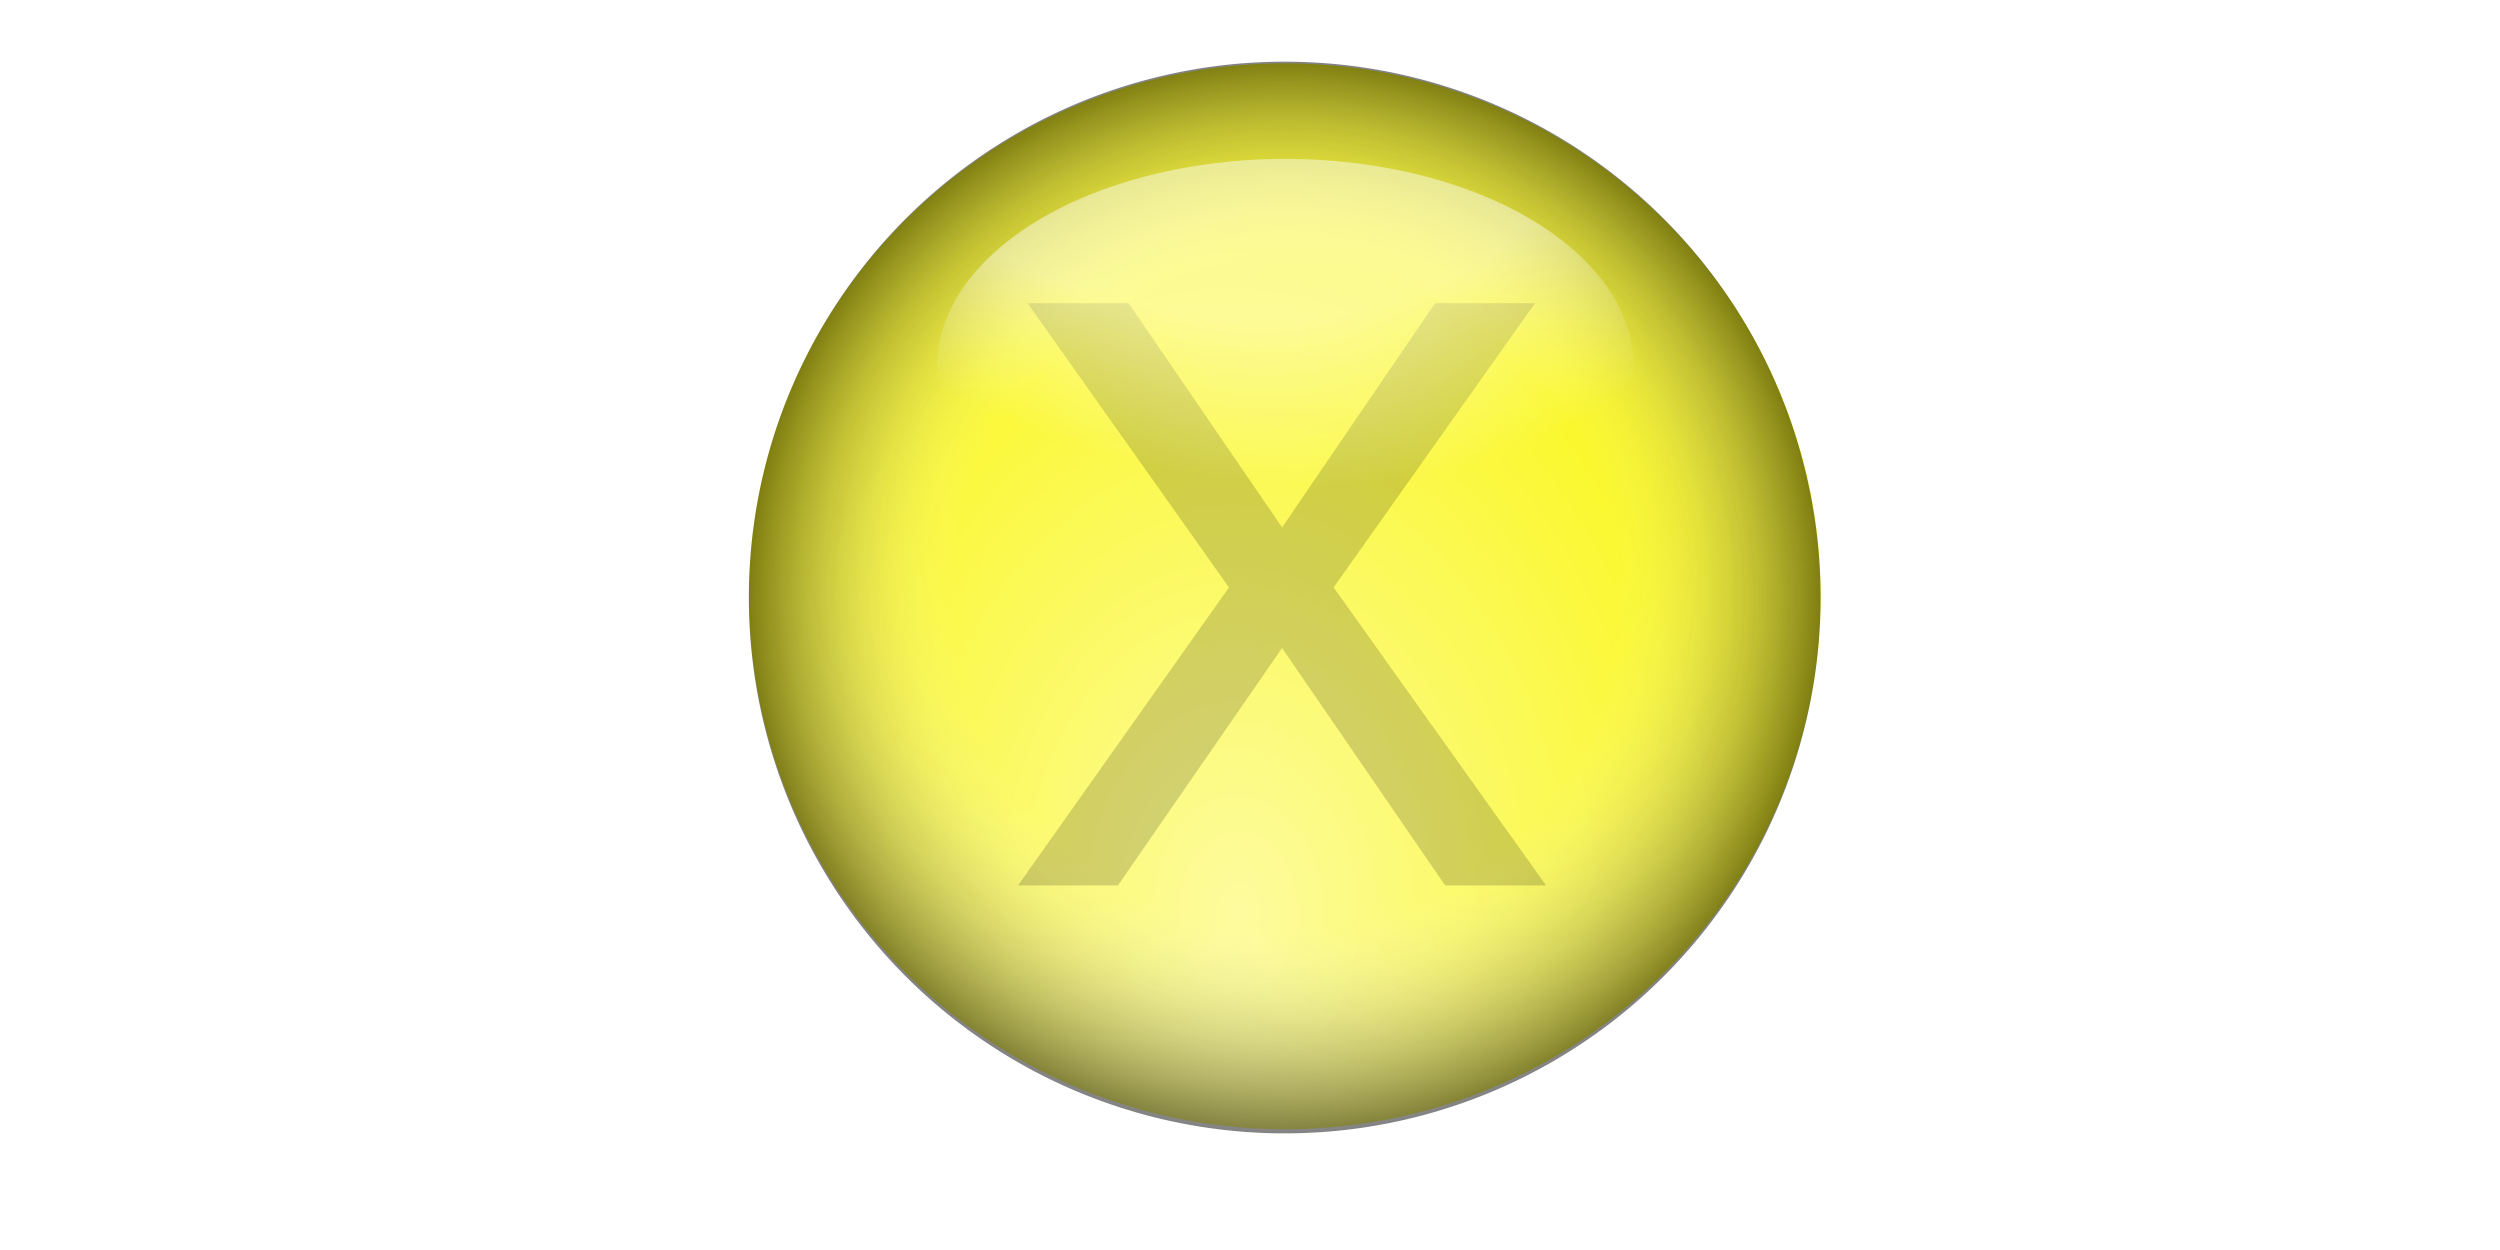 <?xml version="1.0" encoding="UTF-8" standalone="no"?>
<!-- Created with Inkscape (http://www.inkscape.org/) -->

<svg
   width="200"
   height="100"
   viewBox="0 0 52.917 26.458"
   version="1.1"
   id="svg1"
   inkscape:version="1.3.2 (091e20e, 2023-11-25, custom)"
   sodipodi:docname="button.svg"
   inkscape:export-filename="xbutton.png"
   inkscape:export-xdpi="96"
   inkscape:export-ydpi="96"
   xmlns:inkscape="http://www.inkscape.org/namespaces/inkscape"
   xmlns:sodipodi="http://sodipodi.sourceforge.net/DTD/sodipodi-0.dtd"
   xmlns:xlink="http://www.w3.org/1999/xlink"
   xmlns="http://www.w3.org/2000/svg"
   xmlns:svg="http://www.w3.org/2000/svg">
  <sodipodi:namedview
     id="namedview1"
     pagecolor="#505050"
     bordercolor="#ffffff"
     borderopacity="1"
     inkscape:showpageshadow="0"
     inkscape:pageopacity="0"
     inkscape:pagecheckerboard="1"
     inkscape:deskcolor="#505050"
     inkscape:document-units="mm"
     inkscape:zoom="8.6778904"
     inkscape:cx="114.60159"
     inkscape:cy="64.704666"
     inkscape:window-width="1920"
     inkscape:window-height="1057"
     inkscape:window-x="-8"
     inkscape:window-y="-8"
     inkscape:window-maximized="1"
     inkscape:current-layer="layer1" />
  <defs
     id="defs1">
    <inkscape:path-effect
       effect="bspline"
       id="path-effect7"
       is_visible="true"
       lpeversion="1.3"
       weight="33.333"
       steps="2"
       helper_size="0"
       apply_no_weight="true"
       apply_with_weight="true"
       only_selected="false"
       uniform="false" />
    <linearGradient
       id="linearGradient411"
       inkscape:collect="always">
      <stop
         style="stop-color:#ffffff;stop-opacity:1;"
         offset="0.623"
         id="stop411" />
      <stop
         style="stop-color:#ffffff;stop-opacity:0;"
         offset="0.853"
         id="stop412" />
    </linearGradient>
    <linearGradient
       id="linearGradient409"
       inkscape:collect="always">
      <stop
         style="stop-color:#ffffff;stop-opacity:0;"
         offset="0.618"
         id="stop410" />
      <stop
         style="stop-color:#000000;stop-opacity:0.543;"
         offset="1"
         id="stop409" />
    </linearGradient>
    <linearGradient
       id="linearGradient405"
       inkscape:collect="always">
      <stop
         style="stop-color:#ffffff;stop-opacity:0.623;"
         offset="0"
         id="stop406" />
      <stop
         style="stop-color:#ffffff;stop-opacity:0;"
         offset="1"
         id="stop407" />
    </linearGradient>
    <linearGradient
       id="swatch398"
       inkscape:swatch="solid">
      <stop
         style="stop-color:#000000;stop-opacity:1;"
         offset="0"
         id="stop398" />
    </linearGradient>
    <radialGradient
       inkscape:collect="always"
       xlink:href="#linearGradient405"
       id="radialGradient407"
       cx="26.343"
       cy="19.33"
       fx="26.343"
       fy="19.33"
       r="11.342"
       gradientUnits="userSpaceOnUse"
       gradientTransform="matrix(-0.038,-1.382,1,-0.027,7.889,56.255)" />
    <radialGradient
       inkscape:collect="always"
       xlink:href="#linearGradient409"
       id="radialGradient410"
       cx="27.132"
       cy="12.647"
       fx="27.132"
       fy="12.647"
       r="11.342"
       gradientUnits="userSpaceOnUse"
       gradientTransform="translate(0.061)" />
    <radialGradient
       inkscape:collect="always"
       xlink:href="#linearGradient411"
       id="radialGradient412"
       cx="29.015"
       cy="-15.437"
       fx="29.015"
       fy="-15.437"
       r="7.373"
       gradientTransform="matrix(-1.069,1.467,-1.986,-1.447,24.239,-67.574)"
       gradientUnits="userSpaceOnUse" />
    <filter
       style="color-interpolation-filters:sRGB"
       id="filter49"
       inkscape:label="filter1" />
    <filter
       inkscape:label="Ridged Border"
       inkscape:menu="Bevels"
       inkscape:menu-tooltip="Ridged border with inner bevel"
       style="color-interpolation-filters:sRGB;"
       id="filter50"
       x="0"
       y="0"
       width="1"
       height="1">
      <feMorphology
         radius="100"
         in="SourceAlpha"
         result="result91"
         id="feMorphology49"
         operator="erode" />
      <feComposite
         operator="out"
         in="SourceGraphic"
         in2="result91"
         id="feComposite49" />
      <feGaussianBlur
         result="result0"
         stdDeviation="1.2"
         id="feGaussianBlur49" />
      <feDiffuseLighting
         diffuseConstant="1.194"
         id="feDiffuseLighting49">
        <feDistantLight
           elevation="66"
           azimuth="225"
           id="feDistantLight49" />
      </feDiffuseLighting>
      <feBlend
         mode="multiply"
         in2="SourceGraphic"
         id="feBlend49" />
      <feComposite
         operator="in"
         in2="SourceAlpha"
         id="feComposite50" />
    </filter>
  </defs>
  <g
     inkscape:label="Layer 1"
     inkscape:groupmode="layer"
     id="layer1">
    <path
       style="display:inline;opacity:0.903;fill:#faf60c;fill-opacity:1;fill-rule:evenodd;stroke-width:1.145;stroke-opacity:0.264"
       id="path1"
       sodipodi:type="arc"
       sodipodi:cx="27.196508"
       sodipodi:cy="12.622595"
       sodipodi:rx="11.342042"
       sodipodi:ry="11.281063"
       sodipodi:start="0.080581852"
       sodipodi:end="0.06981317"
       sodipodi:open="true"
       sodipodi:arc-type="arc"
       d="M 38.502,13.531 A 11.342,11.281 0 0 1 26.314,23.869 11.342,11.281 0 0 1 15.887,11.775 11.342,11.281 0 0 1 28.018,1.371 11.342,11.281 0 0 1 38.511,13.41"
       sodipodi:insensitive="true" />
    <path
       style="display:inline;opacity:0.903;fill:url(#radialGradient407);fill-opacity:1;fill-rule:evenodd;stroke-width:1.148;stroke-opacity:0.264"
       id="path1-7"
       sodipodi:type="arc"
       sodipodi:cx="27.193295"
       sodipodi:cy="12.708348"
       sodipodi:rx="11.342042"
       sodipodi:ry="11.342042"
       sodipodi:start="0.080581852"
       sodipodi:end="0.06981317"
       sodipodi:open="true"
       sodipodi:arc-type="arc"
       d="M 38.499,13.621 A 11.342,11.342 0 0 1 26.311,24.016 11.342,11.342 0 0 1 15.883,11.856 11.342,11.342 0 0 1 28.015,1.396 11.342,11.342 0 0 1 38.508,13.5"
       sodipodi:insensitive="true" />
    <path
       style="display:inline;opacity:0.903;fill:url(#radialGradient410);fill-opacity:1;fill-rule:evenodd;stroke-width:1.148;stroke-opacity:0.264"
       id="path1-3"
       sodipodi:type="arc"
       sodipodi:cx="27.193295"
       sodipodi:cy="12.647369"
       sodipodi:rx="11.342042"
       sodipodi:ry="11.342042"
       sodipodi:start="0.080581852"
       sodipodi:end="0.06981317"
       sodipodi:open="true"
       sodipodi:arc-type="arc"
       d="M 38.499,13.56 A 11.342,11.342 0 0 1 26.311,23.955 11.342,11.342 0 0 1 15.883,11.795 11.342,11.342 0 0 1 28.015,1.335 11.342,11.342 0 0 1 38.508,13.439"
       sodipodi:insensitive="true" />
    <path
       style="font-size:23.029px;font-family:'Open Sans';-inkscape-font-specification:'Open Sans, Normal';opacity:0.466;fill:#3b3b3b;fill-rule:evenodd;stroke-width:0.133;filter:url(#filter50)"
       d="m 26.013,12.434 -4.262,-6.016 h 2.137 l 3.25,4.745 3.238,-4.745 h 2.114 l -4.262,6.016 4.498,6.308 h -2.137 l -3.452,-5.026 -3.475,5.026 h -2.114 z"
       id="text412"
       inkscape:label="text412"
       aria-label="x" />
    <path
       style="opacity:0.466;fill:url(#radialGradient412);fill-opacity:1;fill-rule:evenodd;stroke-width:1.148;stroke-opacity:0.264"
       id="path410"
       sodipodi:type="arc"
       sodipodi:cx="27.207752"
       sodipodi:cy="7.7613235"
       sodipodi:rx="7.3732576"
       sodipodi:ry="4.3980837"
       sodipodi:start="0.080581852"
       sodipodi:end="0.06981317"
       sodipodi:open="true"
       sodipodi:arc-type="arc"
       d="m 34.557,8.115 a 7.373,4.398 0 0 1 -7.923,4.031 7.373,4.398 0 0 1 -6.779,-4.715 7.373,4.398 0 0 1 7.887,-4.056 7.373,4.398 0 0 1 6.821,4.693"
       inkscape:label="path410"
       sodipodi:insensitive="true" />
  </g>
</svg>
